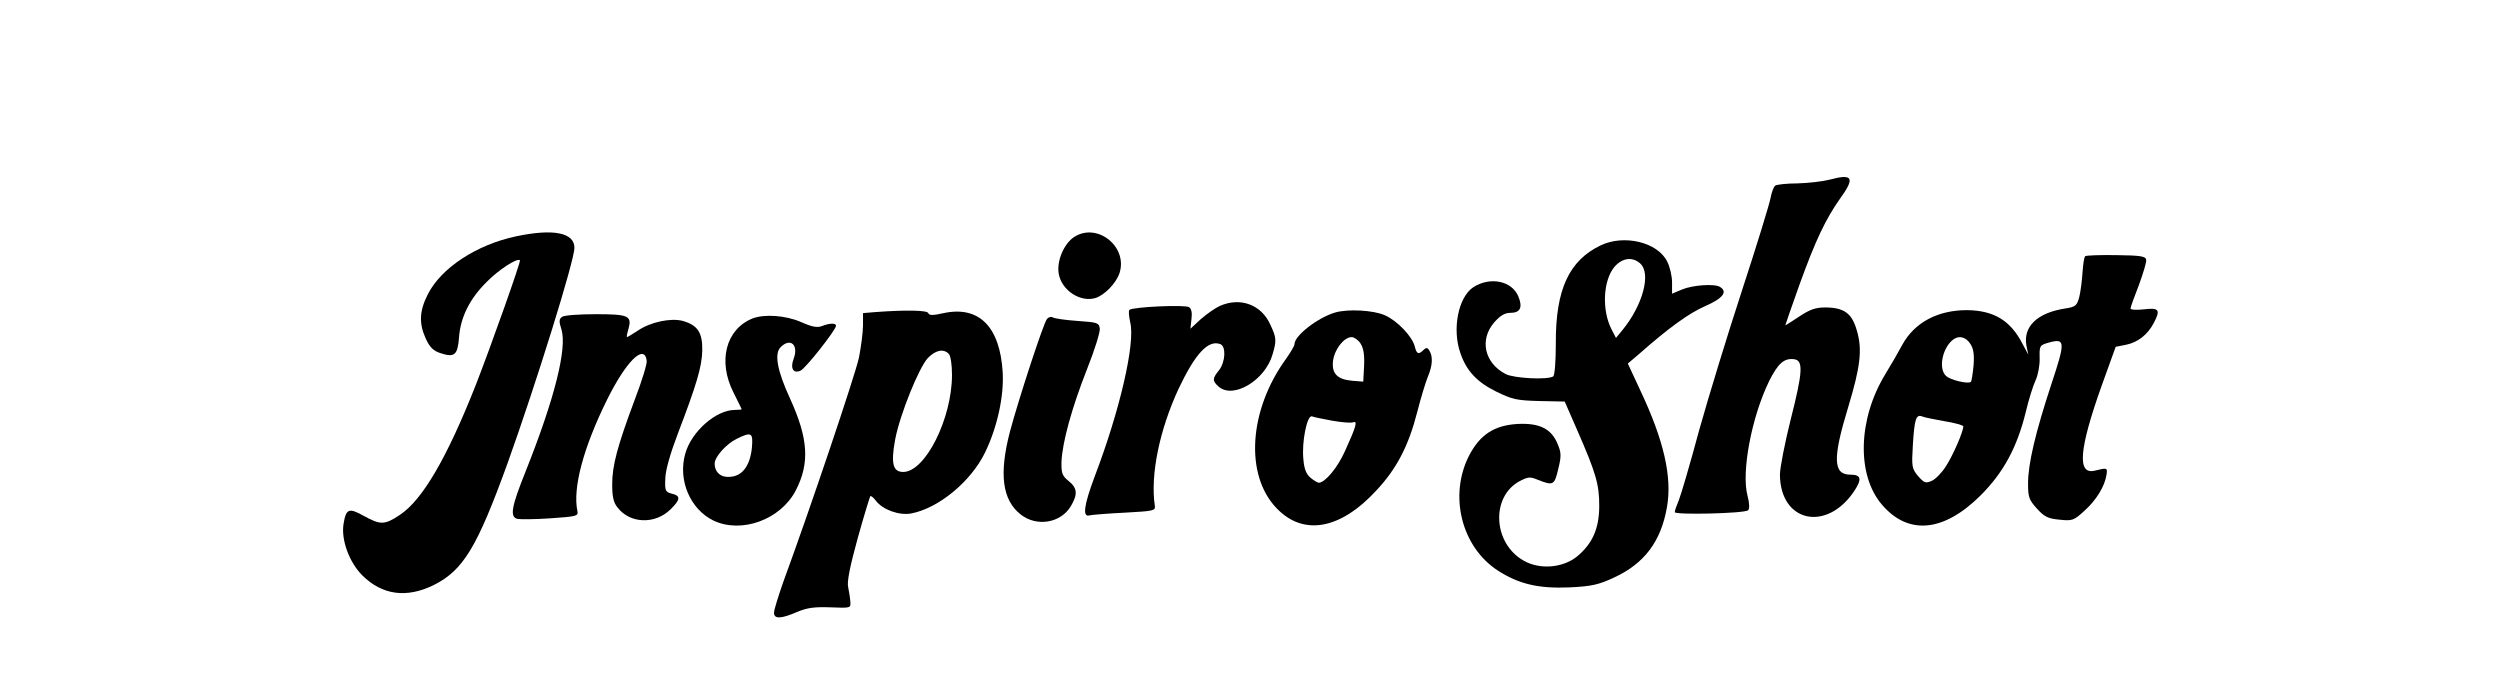 <?xml version="1.0" standalone="no"?>
<!DOCTYPE svg PUBLIC "-//W3C//DTD SVG 20010904//EN"
 "http://www.w3.org/TR/2001/REC-SVG-20010904/DTD/svg10.dtd">
<svg version="1.0" xmlns="http://www.w3.org/2000/svg"
 width="927pt" height="257pt" viewBox="0 0 927 257"
 preserveAspectRatio="xMidYMid meet">

<g transform="translate(0,257) scale(0.1,-0.1)"
fill="#000000" stroke="none">
<path d="M6785 1904 c-27 -7 -81 -13 -120 -14 -38 0 -75 -4 -82 -8 -6 -4 -14
-25 -18 -47 -4 -22 -51 -175 -105 -340 -54 -165 -126 -400 -160 -522 -33 -123
-67 -238 -75 -258 -8 -19 -15 -38 -15 -44 0 -11 260 -5 272 7 6 6 5 26 -2 53
-24 88 15 293 80 426 33 66 56 86 93 81 34 -5 32 -46 -13 -223 -22 -88 -40
-180 -40 -205 1 -177 174 -214 276 -60 29 44 25 60 -15 60 -64 0 -66 60 -8
250 46 152 53 215 32 285 -18 64 -48 85 -118 85 -35 0 -57 -8 -96 -34 -28 -19
-51 -33 -51 -32 0 2 24 70 53 152 59 163 97 243 151 319 55 76 46 92 -39 69z"/>
<path d="M1915 1694 c-148 -31 -280 -118 -329 -216 -31 -61 -33 -108 -7 -164
14 -31 28 -45 53 -53 53 -18 65 -8 70 57 5 75 40 145 103 207 44 45 114 90
123 80 4 -4 -107 -317 -164 -463 -107 -271 -198 -426 -281 -481 -57 -38 -72
-38 -134 -4 -55 31 -66 27 -75 -29 -10 -59 21 -143 69 -191 74 -74 165 -86
266 -36 109 55 160 139 274 454 105 293 247 749 247 796 0 56 -77 72 -215 43z"/>
<path d="M3984 1692 c-39 -25 -67 -91 -58 -138 11 -61 80 -106 136 -89 34 11
76 54 89 92 32 97 -81 189 -167 135z"/>
<path d="M5935 1660 c-117 -56 -167 -164 -166 -362 0 -69 -4 -120 -10 -124
-22 -13 -145 -7 -176 9 -79 41 -98 128 -42 192 22 25 39 35 60 35 36 0 46 20
29 61 -24 58 -105 74 -167 34 -56 -37 -79 -156 -48 -244 23 -67 62 -108 133
-143 59 -29 77 -33 160 -35 l94 -2 45 -103 c71 -162 83 -204 83 -283 0 -85
-25 -141 -83 -189 -53 -42 -137 -49 -197 -15 -114 64 -123 237 -15 295 31 16
39 17 67 5 58 -23 62 -20 76 40 12 48 11 61 -2 92 -23 57 -67 79 -148 75 -87
-5 -140 -39 -181 -118 -75 -148 -28 -337 106 -425 79 -51 152 -68 267 -63 83
4 108 10 166 37 112 52 173 134 195 260 20 111 -11 248 -99 434 l-46 99 40 34
c111 98 187 153 247 179 66 29 84 53 55 71 -20 13 -101 7 -140 -9 l-38 -16 0
42 c0 23 -8 58 -18 77 -35 72 -160 102 -247 60z m147 -67 c41 -37 10 -154 -66
-247 l-24 -29 -16 31 c-37 71 -32 181 10 232 29 34 67 39 96 13z"/>
<path d="M7732 1620 c-4 -3 -8 -30 -10 -60 -2 -30 -7 -71 -12 -91 -9 -33 -14
-37 -53 -43 -103 -16 -156 -67 -143 -138 l7 -33 -21 39 c-45 88 -107 125 -207
126 -108 0 -194 -46 -239 -128 -14 -26 -42 -75 -63 -109 -102 -167 -107 -374
-13 -484 98 -115 230 -102 367 35 84 84 134 177 166 306 11 47 28 101 37 120
9 19 16 56 15 82 -1 47 0 48 35 58 60 16 61 4 9 -153 -60 -182 -87 -297 -87
-370 0 -51 4 -61 33 -93 28 -31 42 -37 84 -41 47 -5 53 -3 92 33 44 39 76 92
82 134 4 26 2 26 -43 15 -67 -17 -59 79 25 315 l52 144 40 8 c43 9 79 38 101
80 26 49 20 58 -36 51 -27 -3 -50 -2 -50 3 0 5 14 44 31 87 16 44 29 86 27 94
-2 13 -22 16 -111 17 -60 1 -112 -1 -115 -4z m-426 -325 c12 -18 15 -40 12
-80 -3 -30 -7 -58 -10 -61 -10 -9 -78 7 -93 23 -29 28 -11 107 29 135 21 15
46 8 62 -17z m-95 -287 c38 -6 69 -15 69 -19 0 -19 -38 -107 -64 -147 -14 -23
-38 -48 -53 -55 -23 -10 -28 -8 -51 18 -23 28 -24 34 -19 117 6 96 12 112 34
104 8 -4 46 -11 84 -18z"/>
<path d="M4524 1436 c-18 -8 -49 -30 -71 -49 l-39 -36 4 36 c3 23 0 38 -9 44
-15 10 -209 1 -221 -10 -4 -3 -2 -24 3 -47 19 -76 -38 -325 -132 -571 -40
-107 -46 -152 -19 -144 8 2 67 7 130 10 108 6 115 7 112 26 -17 115 18 282 88
433 62 131 110 183 155 166 22 -9 19 -66 -5 -97 -25 -31 -25 -39 -2 -60 54
-49 174 23 201 120 15 51 14 61 -9 110 -33 73 -110 102 -186 69z"/>
<path d="M3248 1413 l-48 -4 0 -45 c0 -25 -7 -79 -15 -120 -14 -65 -180 -558
-281 -833 -18 -52 -34 -102 -34 -113 0 -24 26 -23 86 3 38 16 65 19 124 17 75
-3 75 -3 73 22 -1 14 -5 37 -8 53 -5 18 6 75 35 180 23 83 45 154 47 157 2 3
12 -5 21 -17 25 -33 86 -55 130 -47 102 19 223 119 275 227 45 93 70 208 65
296 -10 170 -88 248 -219 220 -39 -9 -54 -9 -57 0 -4 11 -84 12 -194 4z m270
-155 c7 -7 12 -40 12 -78 0 -162 -99 -360 -181 -360 -38 0 -46 31 -30 119 17
92 89 270 122 304 29 29 57 35 77 15z"/>
<path d="M4950 1411 c-66 -20 -150 -86 -150 -117 0 -6 -14 -30 -31 -54 -139
-191 -154 -432 -35 -555 99 -103 236 -79 370 67 75 80 119 165 151 290 13 51
31 110 39 130 18 42 20 76 6 98 -7 12 -12 12 -22 2 -18 -18 -25 -15 -32 13 -9
37 -65 96 -111 116 -42 19 -138 24 -185 10z m95 -115 c11 -17 15 -42 13 -83
l-3 -58 -40 3 c-57 5 -78 27 -72 75 6 43 41 87 69 87 9 0 25 -11 33 -24z
m-105 -286 c34 -6 69 -9 77 -6 18 7 12 -15 -30 -107 -27 -61 -74 -117 -97
-117 -4 0 -18 8 -30 18 -16 13 -24 32 -27 68 -7 66 14 167 32 160 8 -3 42 -10
75 -16z"/>
<path d="M2084 1395 c-11 -8 -12 -17 -2 -47 21 -70 -25 -255 -133 -526 -53
-132 -59 -168 -31 -176 9 -2 64 -2 122 2 98 7 105 8 101 27 -18 85 22 235 110
413 71 143 138 209 147 145 2 -12 -18 -76 -44 -144 -65 -174 -84 -245 -84
-315 0 -46 5 -68 20 -86 46 -60 139 -63 196 -7 38 37 39 51 3 59 -22 6 -24 11
-22 57 1 31 19 93 46 164 70 183 90 250 91 310 1 66 -17 93 -72 109 -45 12
-120 -4 -167 -36 -20 -13 -38 -24 -40 -24 -2 0 0 13 5 29 14 50 2 56 -121 56
-62 0 -118 -4 -125 -10z"/>
<path d="M2790 1389 c-99 -40 -129 -159 -70 -275 16 -32 30 -60 30 -61 0 -2
-11 -3 -25 -3 -70 0 -161 -80 -184 -162 -28 -98 18 -206 104 -248 104 -50 250
3 306 112 52 101 46 192 -21 339 -48 104 -60 168 -35 192 36 36 67 8 48 -43
-14 -36 -1 -57 26 -44 19 9 131 151 131 166 0 11 -24 10 -52 -1 -18 -7 -38 -3
-78 15 -58 25 -136 30 -180 13z m-2 -480 c-7 -65 -34 -103 -79 -107 -35 -4
-59 16 -59 49 0 25 43 73 82 92 55 27 61 23 56 -34z"/>
<path d="M3882 1387 c-13 -16 -105 -297 -137 -417 -41 -157 -29 -254 40 -308
59 -46 147 -32 185 30 27 45 25 68 -7 94 -24 19 -28 29 -27 72 3 70 37 197 95
344 28 70 49 138 47 150 -3 21 -9 23 -83 28 -44 3 -85 9 -91 13 -7 4 -16 1
-22 -6z"/>
</g>
</svg>
